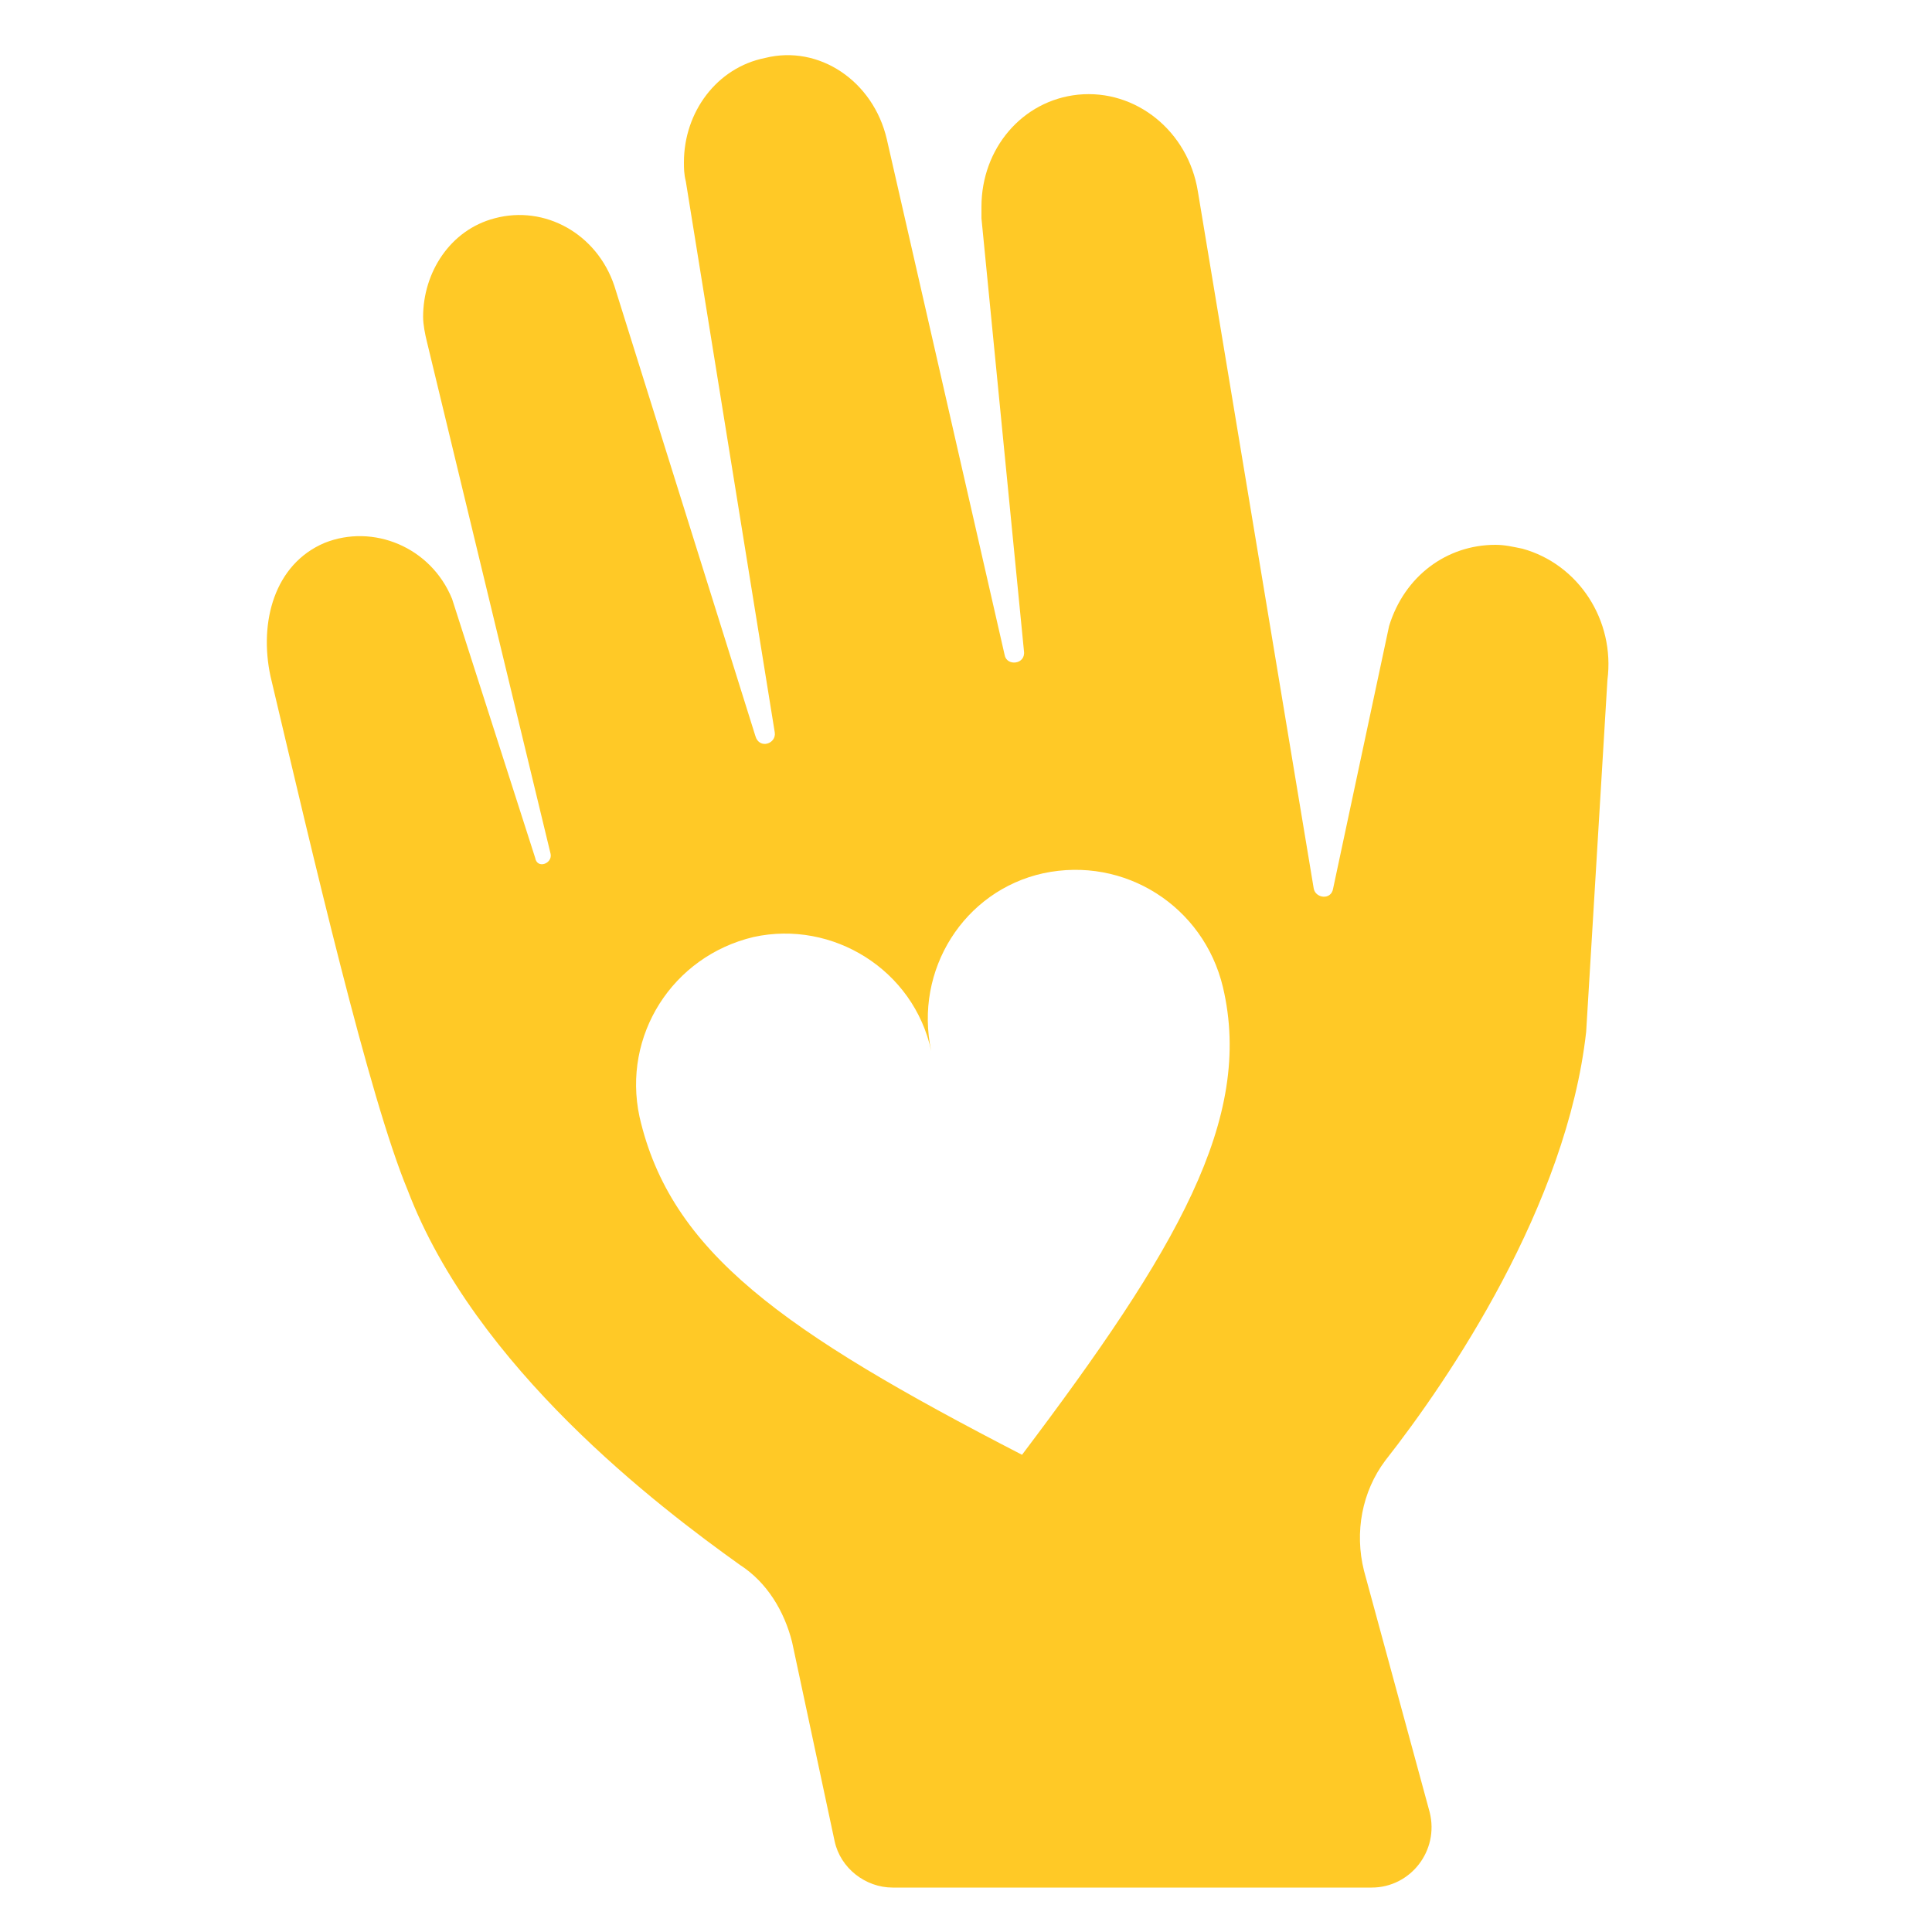 <svg xmlns="http://www.w3.org/2000/svg" version="1.1" xml:space="preserve"
     height='100px' 
     width='100px'
     fill="#ffc926" 
     x="0px" 
     y="0px" 
     viewBox="0 0 100 100" 
     enable-background="new 0 0 100 100">
     <path fill="#ffc926" d="M78.8 28.4c-.5-.1-.9-.2-1.4-.2c-2.5 0-4.7 1.6-5.5 4.2l-2.9 13.6c-.1.6-.9.5-1 0l-6-36.1c-.5-3.1-3.2-5.3-6.2-5c-2.9.3-5 2.8-5 5.8c0 .2 0 .4 0 .6l2.2 22.4c.1.7-.9.8-1 .2L45.9 7.2c-.7-3-3.5-4.9-6.3-4.2c-2.5.5-4.2 2.8-4.2 5.4c0 .3 0 .6.1 1l4.6 28.5c.1.6-.8.9-1 .2l-7.3-23.3c-.9-2.7-3.6-4.2-6.2-3.5c-2.3.6-3.7 2.8-3.7 5.1c0 .4.1.9.2 1.3l6.4 26.5c.1.5-.7.8-.8.2l-4.3-13.4c-1.1-2.7-4.1-3.9-6.6-2.9l0 0c-2.6 1.1-3.4 4.1-2.8 6.9c2.2 9.3 5.1 21.8 7.1 26.6C24.6 70.8 34.1 78 38.3 81c1.4.9 2.3 2.4 2.7 4l2.2 10.3c.3 1.4 1.6 2.4 3 2.4h24.8c2 0 3.5-1.9 3-3.9l-3.4-12.5c-.5-2-.1-4.1 1.1-5.7c3.3-4.2 9.4-13.2 10.4-22.2l1.1-18.2C83.6 32.1 81.7 29.2 78.8 28.4zM52.9 75.3C40.5 68.9 34.7 64.8 33.1 57.8c-.9-4.2 1.7-8.3 5.9-9.3c0 0 0 0 0 0c0 0 0 0 0 0c4.1-.9 8.3 1.7 9.2 5.9c-.9-4.2 1.7-8.3 5.8-9.2c0 0 0 0 0 0c0 0 0 0 0 0c4.2-.9 8.3 1.7 9.3 5.9C64.9 57.9 60.9 64.7 52.9 75.3z" />
</svg>
